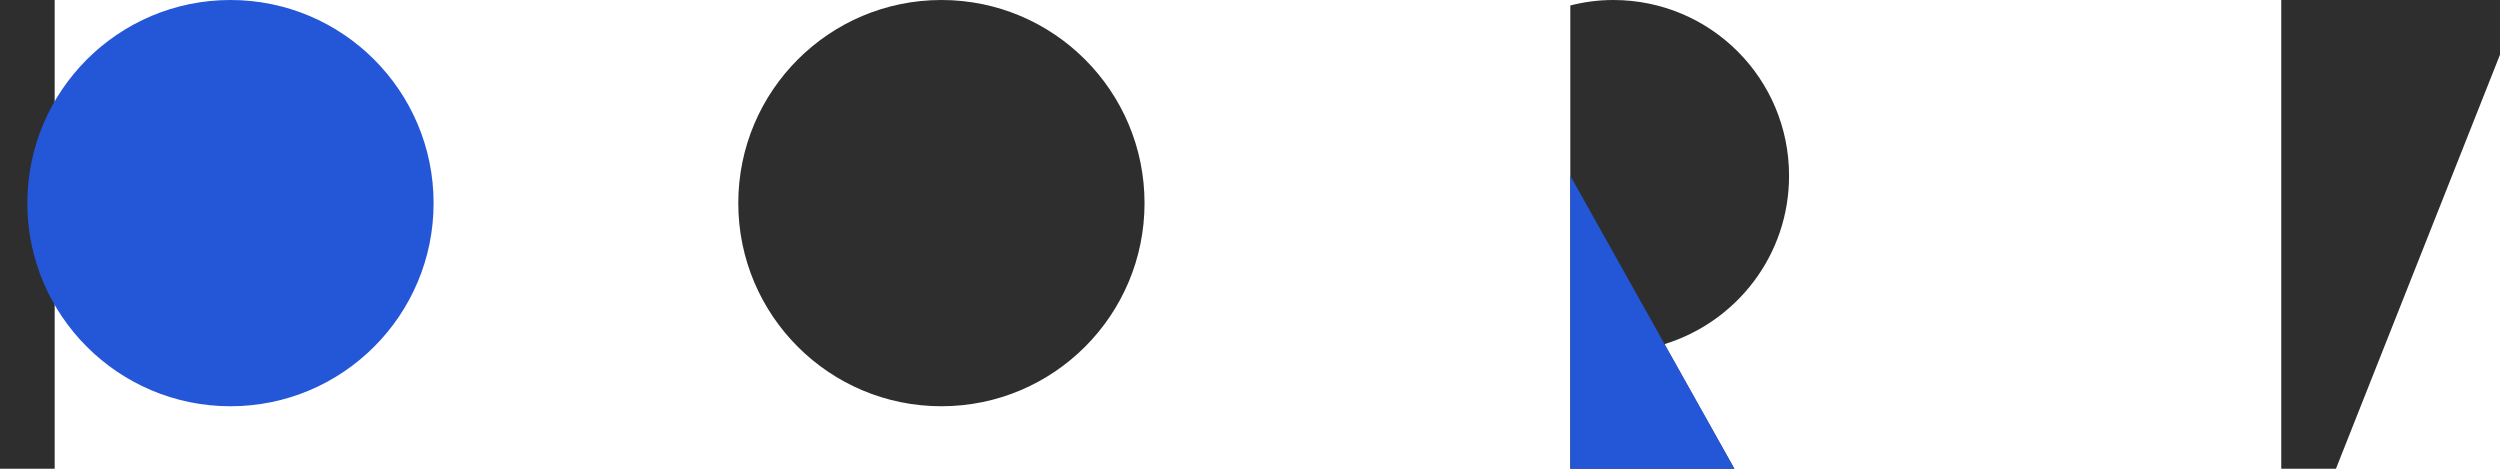 <?xml version="1.0" encoding="utf-8"?>
<!-- Generator: Adobe Illustrator 21.0.0, SVG Export Plug-In . SVG Version: 6.00 Build 0)  -->
<svg version="1.1" xmlns="http://www.w3.org/2000/svg" xmlns:xlink="http://www.w3.org/1999/xlink" x="0px" y="0px"
	 viewBox="0 0 640 120" style="enable-background:new 0 0 640 120;" xml:space="preserve">
<style type="text/css">
	.st0{fill:#2E2E2E;}
	.st1{fill:#2456D8;}
</style>
<g id="P">
	<rect class="st0" width="14" height="120"/>
	<circle class="st1" cx="59" cy="52" r="52"/>
</g>
<g id="O">
	<circle class="st0" cx="241" cy="52" r="52"/>
</g>
<g id="R">
	<path class="st0" d="M458,45c0-24.9-20.1-45-45-45c-3.8,0-7.5,0.5-11,1.4V45v75h42l-17.9-31.9C444.6,82.4,458,65.3,458,45z"/>
	<g>
		<polygon class="st1" points="402,120 444,120 402,45 		"/>
	</g>
</g>
<g id="T">
	<polygon class="st0" points="584,0 584,120 598,120 640,14 640,0 	"/>
</g>
</svg>
